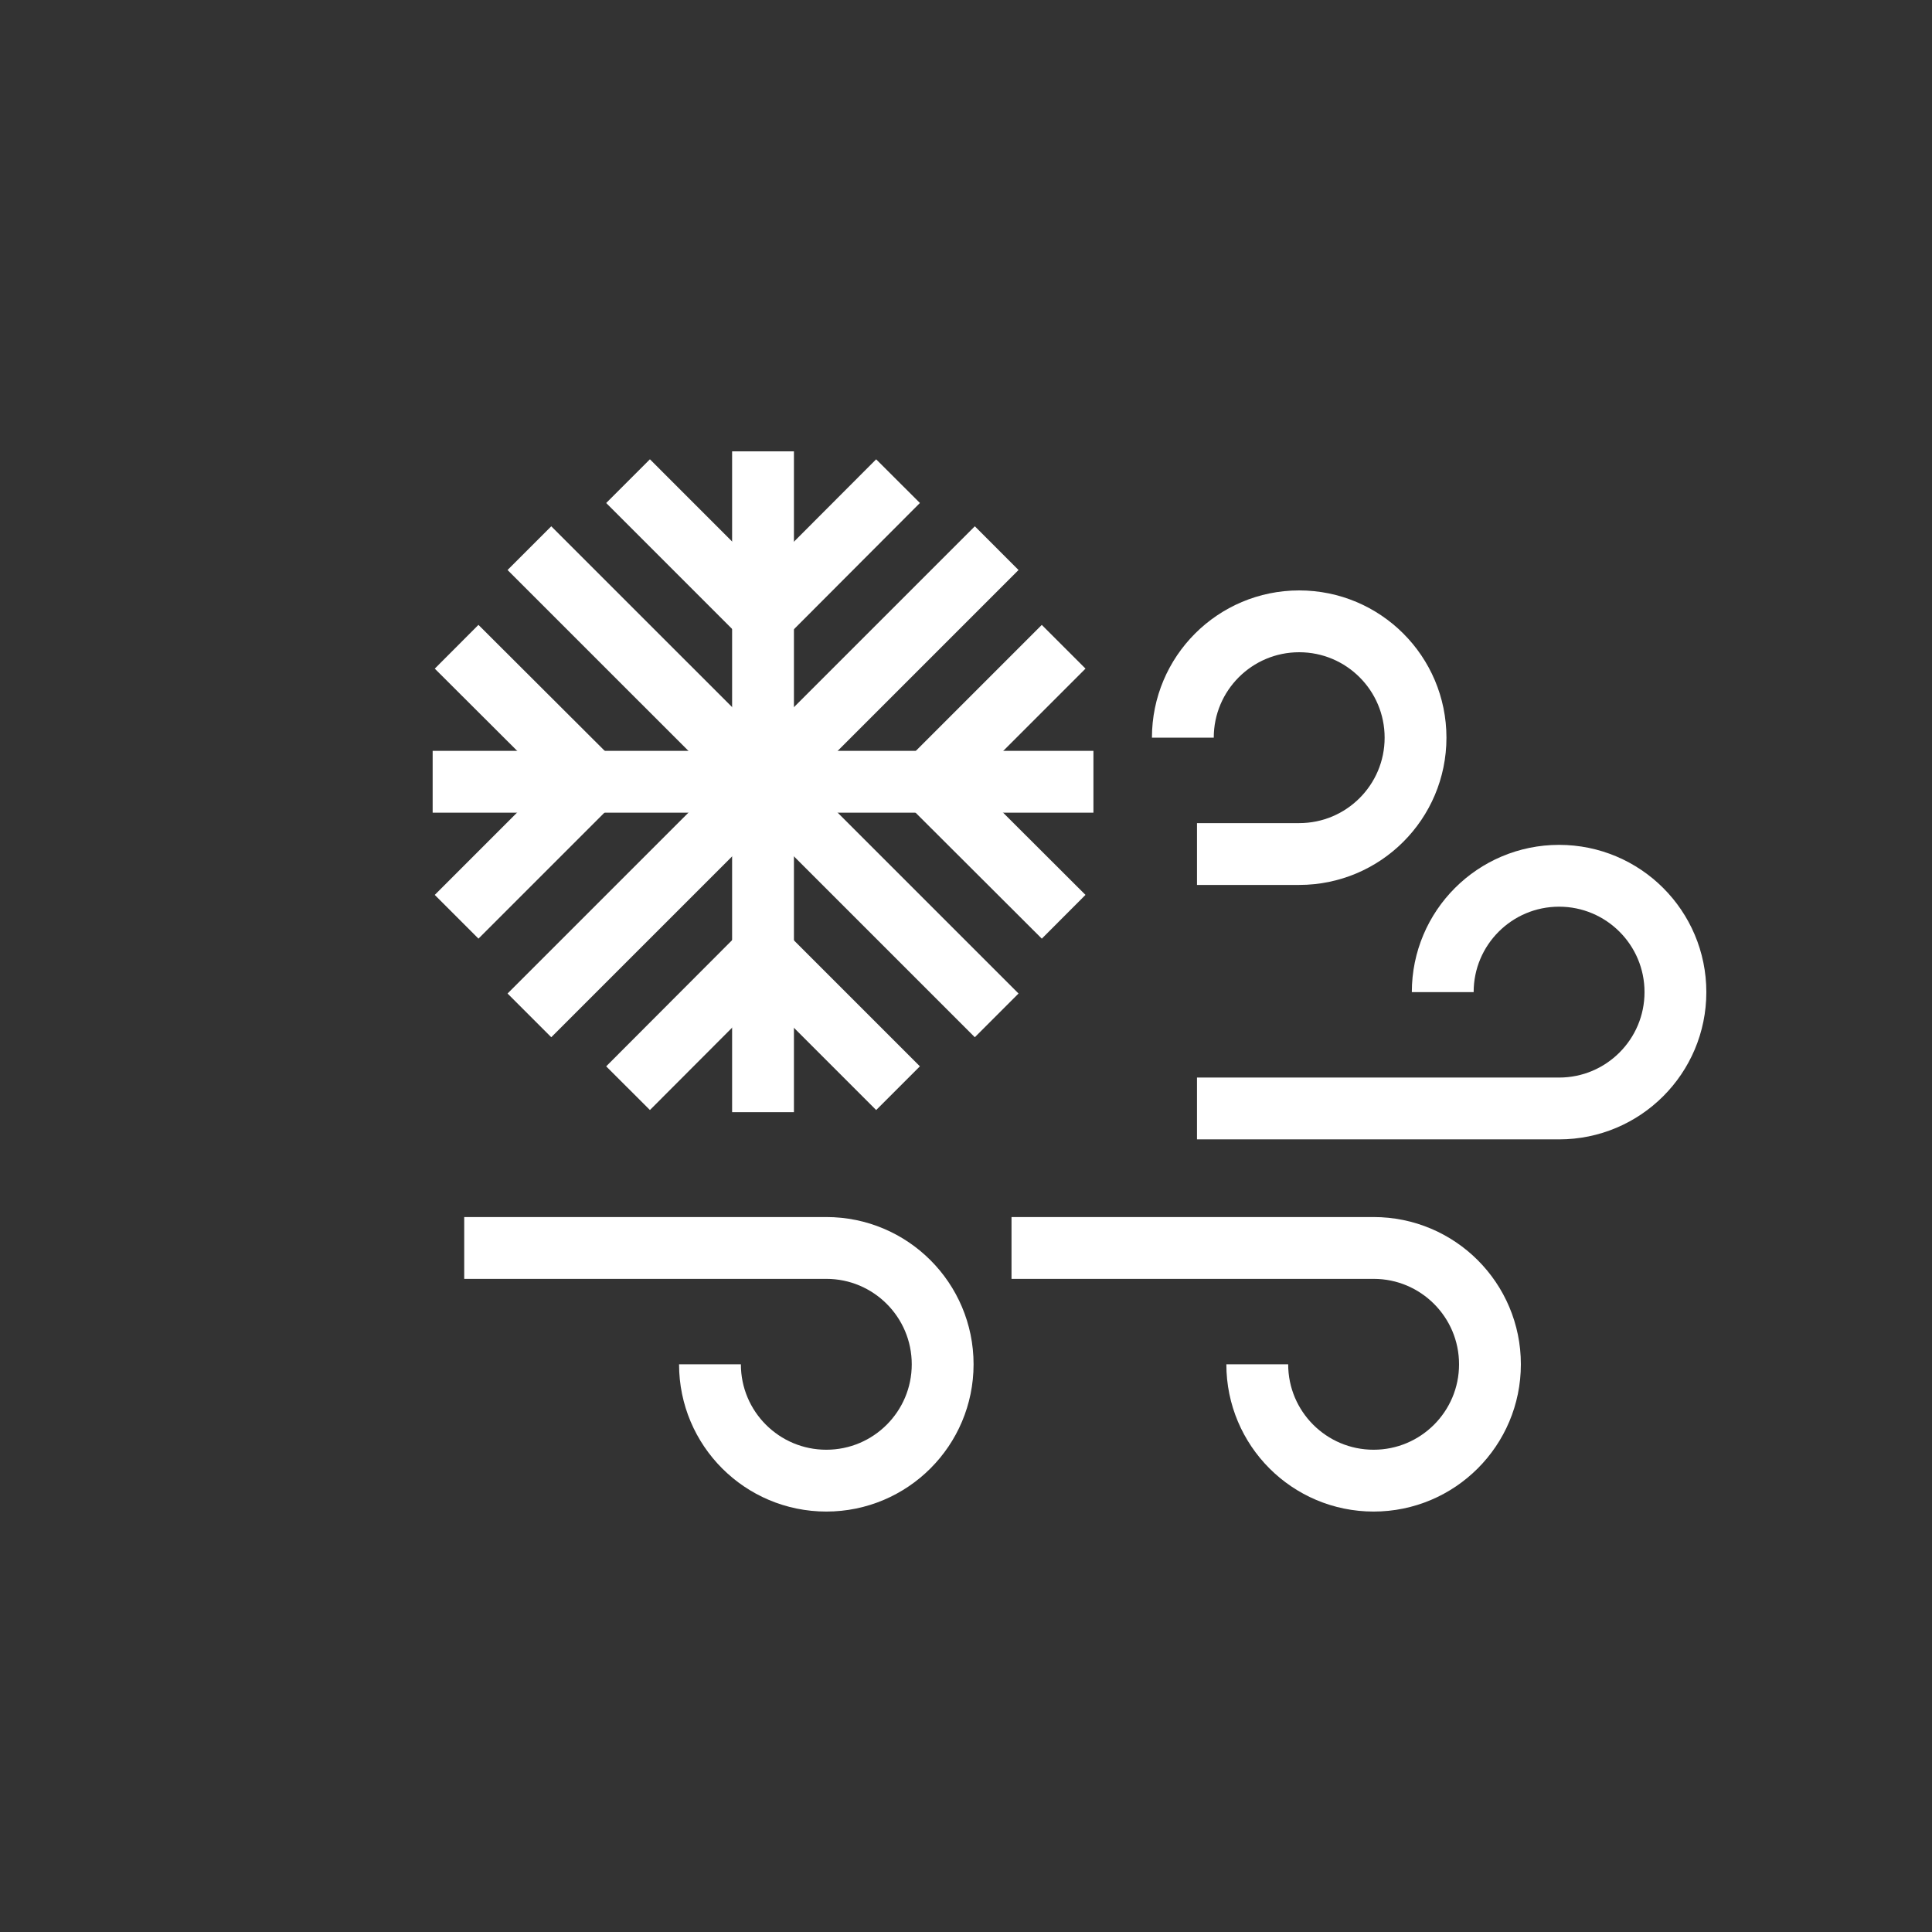 <?xml version="1.0" encoding="utf-8"?>
<!-- Generator: Adobe Illustrator 24.1.0, SVG Export Plug-In . SVG Version: 6.00 Build 0)  -->
<svg version="1.1" xmlns="http://www.w3.org/2000/svg" xmlns:xlink="http://www.w3.org/1999/xlink" x="0px" y="0px"
	 viewBox="0 0 500 500" style="enable-background:new 0 0 500 500;" xml:space="preserve">
<rect x="0" y="0" width="500" height="500" fill="#333333" stroke="none"/>
<style type="text/css">
	.st0{fill:none;stroke:#FFFFFF;stroke-width:16;stroke-miterlimit:10;}
	.st1{display:none;}
	.st2{display:inline;}
	.st3{fill:none;stroke:#D1D3D4;stroke-width:2;stroke-miterlimit:10;}
	.st4{display:inline;fill:none;stroke:#BCBEC0;stroke-width:4;stroke-miterlimit:10;}
	.st5{fill:none;stroke:#BCBEC0;stroke-width:4;stroke-miterlimit:10;}
	.st6{display:inline;fill:none;stroke:#D1D3D4;stroke-width:2;stroke-miterlimit:10;}
	.st7{display:none;opacity:0.35;fill:none;stroke:#000000;stroke-width:16;stroke-miterlimit:10;}
	.st8{fill:none;stroke:#FFFFFF;stroke-width:16;stroke-linejoin:bevel;stroke-miterlimit:10;}
	.st9{fill:#FFFFFF;}
	.st10{fill:none;stroke:#FFFFFF;stroke-width:16;stroke-linecap:square;stroke-miterlimit:10;}
	.st11{fill:none;stroke:#FFFFFF;stroke-width:16;stroke-linecap:round;stroke-miterlimit:10;}
	.st12{fill:none;stroke:#FFFFFF;stroke-width:8;stroke-miterlimit:10;}
</style>
<g id="Icons">
	<g>
		<g>
			<g>
				<g>
					<g>
						<line class="st0" x1="137.01" y1="141.86" x2="257.94" y2="262.78"/>
					</g>
					<g>
						<line class="st0" x1="137.01" y1="262.78" x2="257.94" y2="141.86"/>
					</g>
					<g>
						<line class="st0" x1="197.47" y1="116.81" x2="197.47" y2="287.83"/>
						<g>
							<polyline class="st0" points="162.54,281.62 197.44,246.65 232.41,281.62 							"/>
						</g>
						<g>
							<polyline class="st0" points="232.41,124.52 197.51,159.5 162.54,124.52 							"/>
						</g>
					</g>
					<g>
						<line class="st0" x1="282.98" y1="202.32" x2="111.97" y2="202.32"/>
						<g>
							<polyline class="st0" points="118.17,167.38 153.15,202.28 118.17,237.26 							"/>
						</g>
						<g>
							<polyline class="st0" points="275.27,237.26 240.3,202.36 275.27,167.38 							"/>
						</g>
					</g>
				</g>
			</g>
			<path class="st0" d="M183.74,353.08c0,16.63,13.48,30.11,30.11,30.11s30.11-13.48,30.11-30.11c0-16.63-13.48-30.11-30.11-30.11
				h-93.71"/>
			<path class="st0" d="M325.38,353.08c0,16.63,13.48,30.11,30.11,30.11c16.63,0,30.11-13.48,30.11-30.11
				c0-16.63-13.48-30.11-30.11-30.11h-93.71"/>
			<path class="st0" d="M306.12,190.91c0-16.63,13.48-30.11,30.11-30.11c16.63,0,30.11,13.48,30.11,30.11s-13.48,30.11-30.11,30.11
				h-26.45"/>
			<path class="st0" d="M373.38,256.76c0-16.63,13.48-30.11,30.11-30.11s30.11,13.48,30.11,30.11c0,16.63-13.48,30.11-30.11,30.11
				h-93.71"/>
		</g>
	</g>
</g>
<g id="Text" class="st1">
</g>
</svg>
